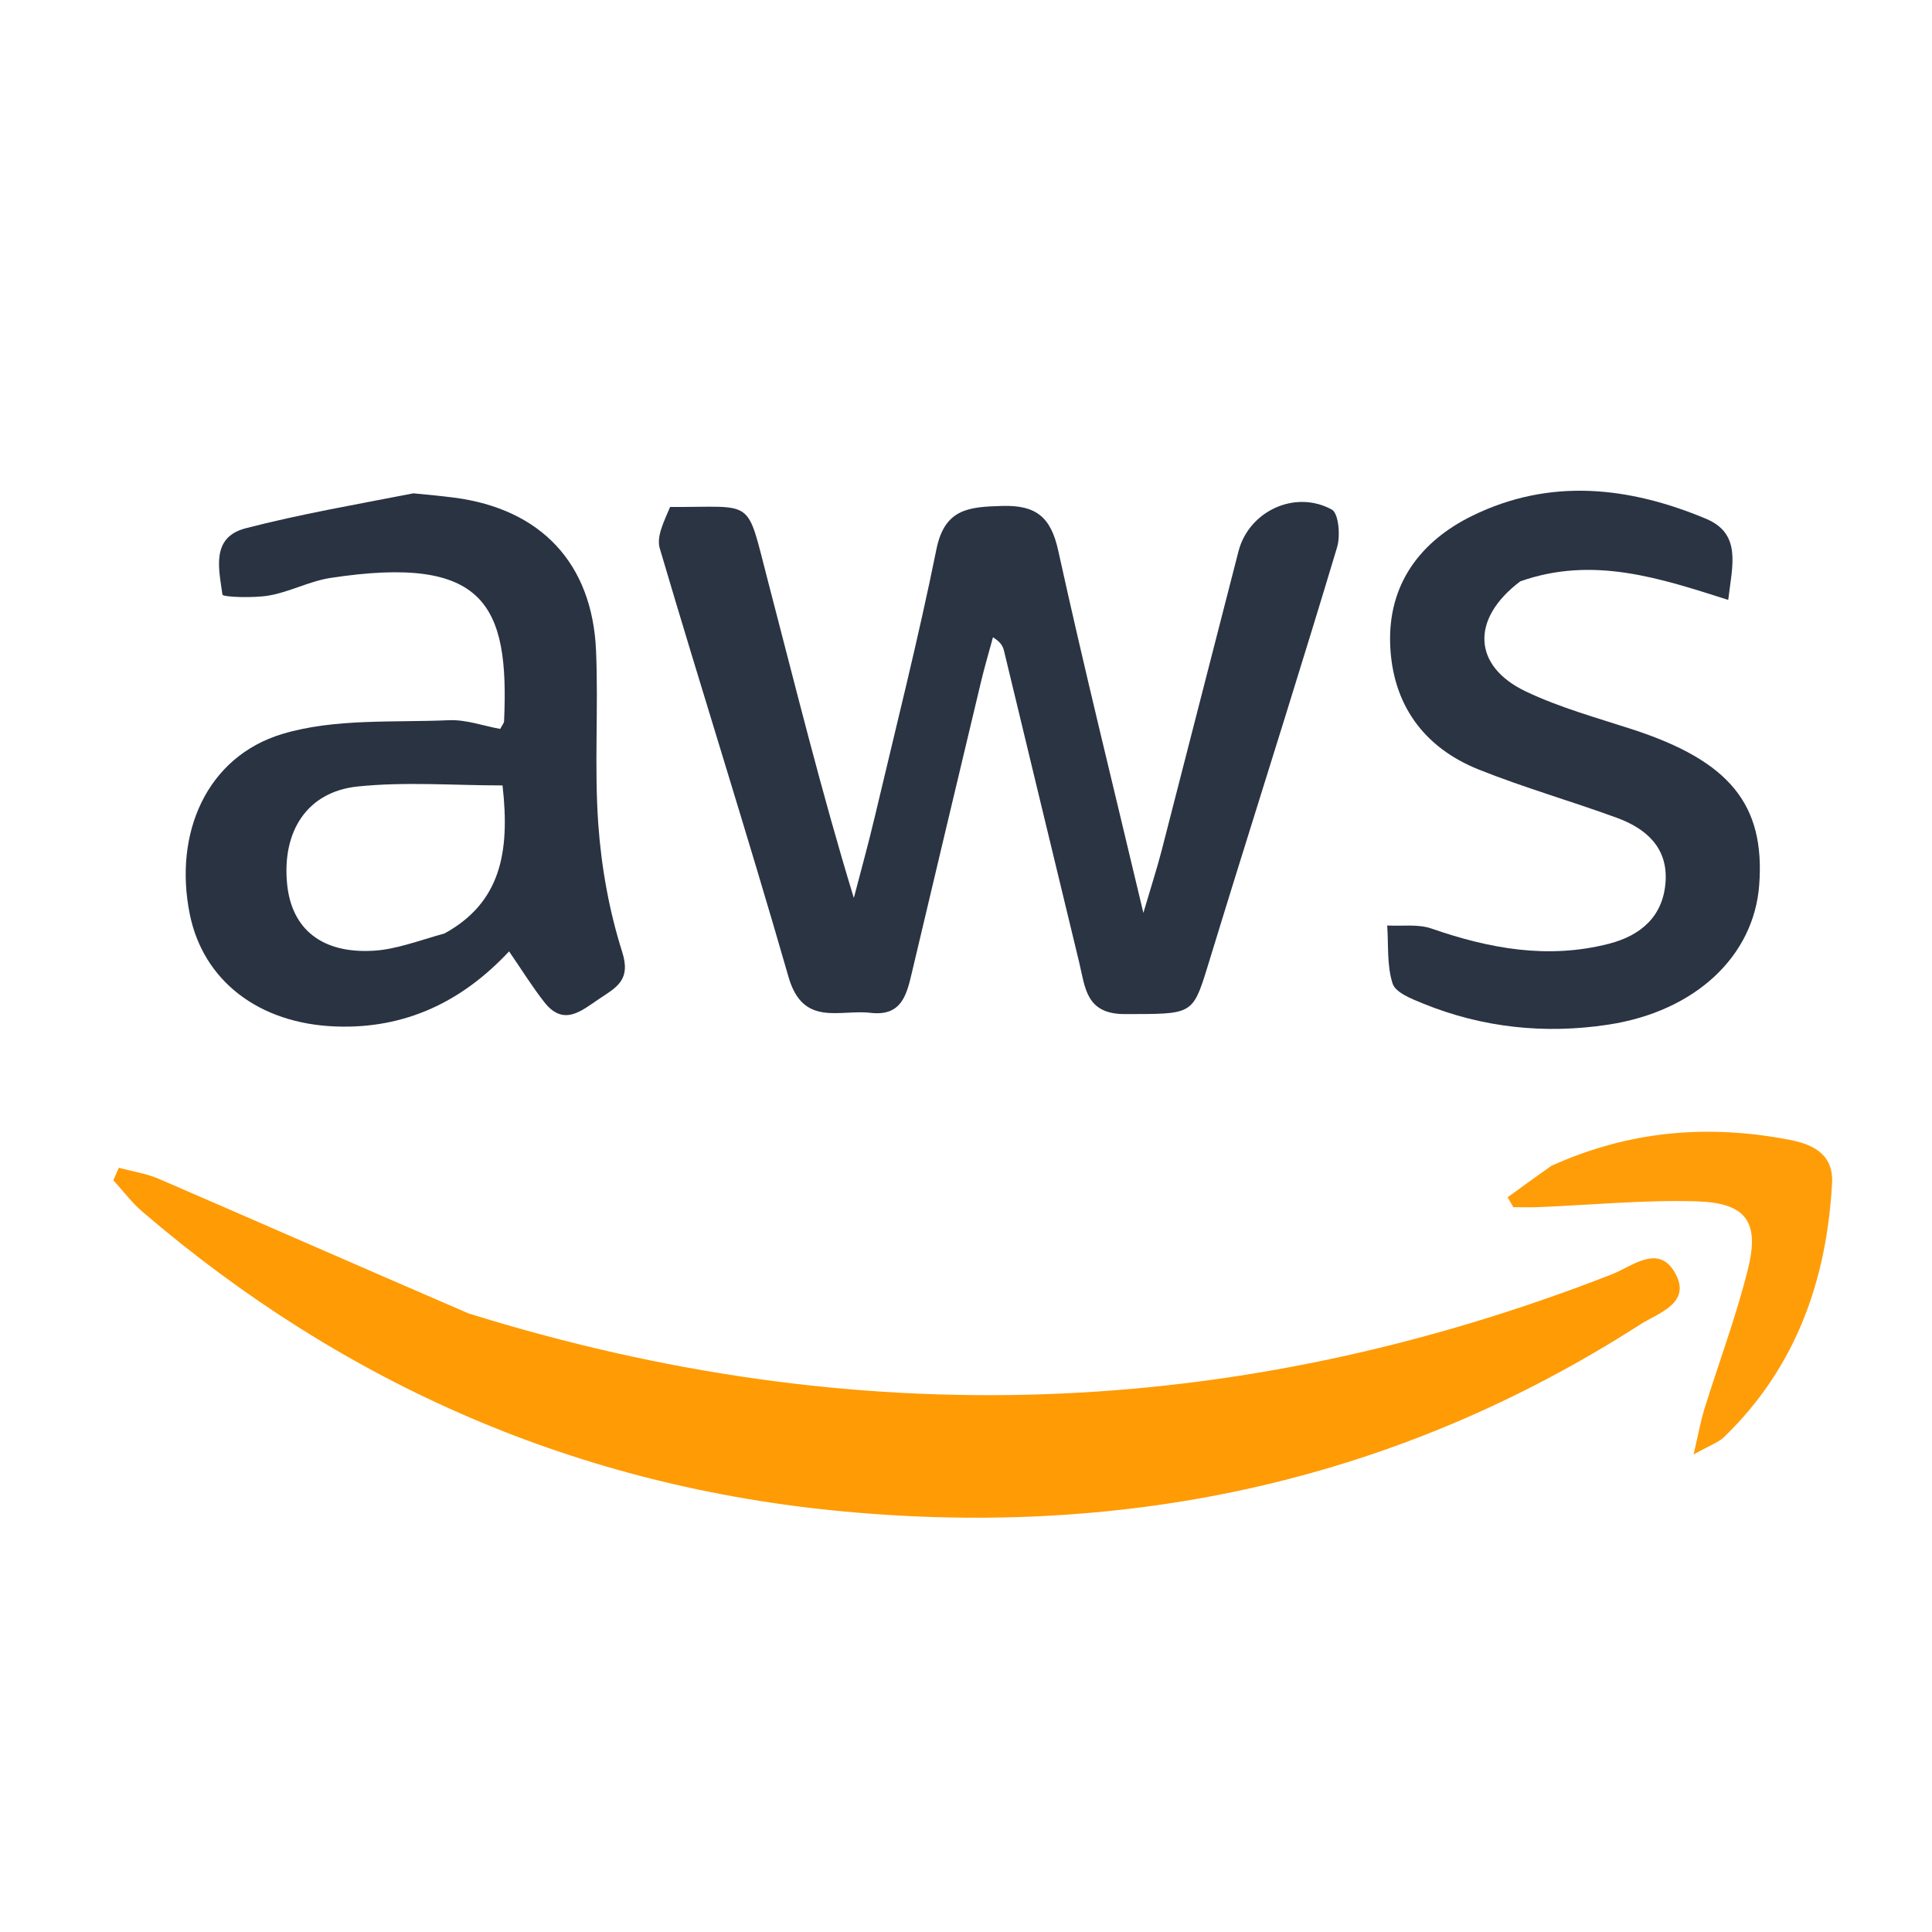 <svg version="1.1" id="Layer_1" xmlns="http://www.w3.org/2000/svg" xmlns:xlink="http://www.w3.org/1999/xlink" x="0px" y="0px"
	 width="100%" viewBox="0 0 256 256" enable-background="new 0 0 256 256" xml:space="preserve">
<path fill="none" opacity="1" stroke="none" 
	d="
M174,257 
	C116,257 58.5,257 1,257 
	C1,171.667 1,86.333 1,1 
	C86.333,1 171.667,1 257,1 
	C257,86.333 257,171.667 257,257 
	C229.5,257 202,257 174,257 
M88.382,67.192 
	C88.025,69.022 86.951,71.063 87.419,72.649 
	C93.009,91.613 99.024,110.454 104.484,129.455 
	C106.399,136.119 111.27,133.721 115.355,134.206 
	C119.578,134.706 120.172,131.645 120.882,128.649 
	C123.911,115.859 126.947,103.072 130.001,90.288 
	C130.471,88.325 131.047,86.387 131.574,84.437 
	C132.72,85.16 132.913,85.724 133.052,86.301 
	C136.367,100.032 139.665,113.767 142.992,127.494 
	C143.794,130.806 143.857,134.379 149.037,134.371 
	C157.878,134.357 158.013,134.552 159.949,128.277 
	C161.126,124.461 162.29,120.641 163.476,116.828 
	C168.069,102.063 172.73,87.319 177.173,72.509 
	C177.63,70.985 177.377,68.014 176.468,67.518 
	C171.571,64.845 165.472,67.757 164.108,73.043 
	C160.7,86.252 157.338,99.473 153.927,112.681 
	C153.316,115.047 152.558,117.376 151.503,120.961 
	C147.481,104.006 143.642,88.525 140.219,72.953 
	C139.236,68.486 137.277,66.906 132.77,67.04 
	C128.426,67.168 125.175,67.365 124.08,72.784 
	C121.676,84.679 118.693,96.459 115.902,108.275 
	C115.055,111.863 114.063,115.418 113.137,118.988 
	C108.805,104.8 105.353,90.766 101.703,76.784 
	C98.825,65.754 100.104,67.242 88.382,67.192 
M61.691,173.949 
	C48.152,168.026 34.624,162.077 21.06,156.212 
	C19.387,155.489 17.519,155.217 15.742,154.736 
	C15.502,155.288 15.262,155.84 15.021,156.392 
	C16.305,157.794 17.458,159.347 18.891,160.575 
	C45.741,183.583 76.749,197.049 111.967,200.292 
	C149.785,203.774 185.149,196.17 217.33,175.503 
	C219.704,173.979 224.233,172.68 221.944,168.651 
	C219.739,164.769 216.275,167.805 213.555,168.866 
	C163.798,188.278 113.447,190.065 61.691,173.949 
M54.33,65.355 
	C47.062,66.873 39.729,68.138 32.55,69.999 
	C27.884,71.208 29.03,75.471 29.473,78.786 
	C29.518,79.125 33.575,79.272 35.664,78.906 
	C38.424,78.423 41.027,77.001 43.789,76.58 
	C64.274,73.456 67.488,80.126 66.792,95.559 
	C66.779,95.835 66.529,96.099 66.277,96.589 
	C64.055,96.184 61.754,95.333 59.495,95.432 
	C52.104,95.752 44.357,95.176 37.436,97.247 
	C27.406,100.249 22.975,110.393 25.145,121.127 
	C26.934,129.979 34.322,135.638 44.48,136.013 
	C53.723,136.355 61.255,132.711 67.454,126.062 
	C69.093,128.442 70.492,130.705 72.122,132.788 
	C74.684,136.063 77.036,133.936 79.407,132.344 
	C81.628,130.853 83.645,129.911 82.445,126.138 
	C80.717,120.699 79.683,114.913 79.276,109.21 
	C78.733,101.581 79.306,93.879 78.979,86.226 
	C78.483,74.616 71.657,67.437 60.185,65.941 
	C58.533,65.726 56.874,65.568 54.33,65.355 
M201.826,76.882 
	C211.119,73.618 220.003,76.636 228.999,79.489 
	C229.545,74.876 230.798,70.72 226.038,68.731 
	C215.816,64.459 205.357,63.307 195.085,68.344 
	C188.159,71.741 183.894,77.457 184.207,85.459 
	C184.515,93.308 188.617,99.034 195.928,101.963 
	C201.931,104.368 208.182,106.145 214.261,108.371 
	C218.12,109.784 221.003,112.32 220.697,116.833 
	C220.388,121.404 217.443,123.957 213.189,125.052 
	C205.127,127.126 197.378,125.711 189.68,123.038 
	C187.893,122.417 185.777,122.743 183.813,122.633 
	C183.993,125.217 183.755,127.936 184.528,130.328 
	C184.916,131.528 187.051,132.358 188.553,132.97 
	C196.453,136.19 204.728,137.045 213.084,135.774 
	C224.691,134.009 232.391,126.667 233.102,117.296 
	C233.914,106.6 229.167,100.824 216.274,96.637 
	C211.535,95.098 206.672,93.756 202.195,91.63 
	C195.155,88.286 194.821,82.023 201.826,76.882 
M205.223,154.677 
	C203.404,156 201.585,157.324 199.766,158.647 
	C200.017,159.084 200.268,159.521 200.52,159.959 
	C201.62,159.959 202.723,159.997 203.822,159.952 
	C210.8,159.669 217.789,158.982 224.752,159.182 
	C231.373,159.372 233.187,161.863 231.602,168.211 
	C230.036,174.485 227.742,180.577 225.822,186.765 
	C225.334,188.338 225.053,189.975 224.409,192.728 
	C226.575,191.506 227.705,191.138 228.471,190.396 
	C237.946,181.22 242.04,169.709 242.755,156.813 
	C242.964,153.03 240.397,151.663 237.142,151.035 
	C226.387,148.959 215.944,149.778 205.223,154.677 
z"/>
<path fill="#2A3443" opacity="1" stroke="none" 
	d="
M88.791,67.174 
	C100.104,67.242 98.825,65.754 101.703,76.784 
	C105.353,90.766 108.805,104.8 113.137,118.988 
	C114.063,115.418 115.055,111.863 115.902,108.275 
	C118.693,96.459 121.676,84.679 124.08,72.784 
	C125.175,67.365 128.426,67.168 132.77,67.04 
	C137.277,66.906 139.236,68.486 140.219,72.953 
	C143.642,88.525 147.481,104.006 151.503,120.961 
	C152.558,117.376 153.316,115.047 153.927,112.681 
	C157.338,99.473 160.7,86.252 164.108,73.043 
	C165.472,67.757 171.571,64.845 176.468,67.518 
	C177.377,68.014 177.63,70.985 177.173,72.509 
	C172.73,87.319 168.069,102.063 163.476,116.828 
	C162.29,120.641 161.126,124.461 159.949,128.277 
	C158.013,134.552 157.878,134.357 149.037,134.371 
	C143.857,134.379 143.794,130.806 142.992,127.494 
	C139.665,113.767 136.367,100.032 133.052,86.301 
	C132.913,85.724 132.72,85.16 131.574,84.437 
	C131.047,86.387 130.471,88.325 130.001,90.288 
	C126.947,103.072 123.911,115.859 120.882,128.649 
	C120.172,131.645 119.578,134.706 115.355,134.206 
	C111.27,133.721 106.399,136.119 104.484,129.455 
	C99.024,110.454 93.009,91.613 87.419,72.649 
	C86.951,71.063 88.025,69.022 88.791,67.174 
z"/>
<path fill="#FF9B05" opacity="1" stroke="none" 
	d="
M62.081,174.033 
	C113.447,190.065 163.798,188.278 213.555,168.866 
	C216.275,167.805 219.739,164.769 221.944,168.651 
	C224.233,172.68 219.704,173.979 217.33,175.503 
	C185.149,196.17 149.785,203.774 111.967,200.292 
	C76.749,197.049 45.741,183.583 18.891,160.575 
	C17.458,159.347 16.305,157.794 15.021,156.392 
	C15.262,155.84 15.502,155.288 15.742,154.736 
	C17.519,155.217 19.387,155.489 21.06,156.212 
	C34.624,162.077 48.152,168.026 62.081,174.033 
z"/>
<path fill="#293342" opacity="1" stroke="none" 
	d="
M54.774,65.369 
	C56.874,65.568 58.533,65.726 60.185,65.941 
	C71.657,67.437 78.483,74.616 78.979,86.226 
	C79.306,93.879 78.733,101.581 79.276,109.21 
	C79.683,114.913 80.717,120.699 82.445,126.138 
	C83.645,129.911 81.628,130.853 79.407,132.344 
	C77.036,133.936 74.684,136.063 72.122,132.788 
	C70.492,130.705 69.093,128.442 67.454,126.062 
	C61.255,132.711 53.723,136.355 44.48,136.013 
	C34.322,135.638 26.934,129.979 25.145,121.127 
	C22.975,110.393 27.406,100.249 37.436,97.247 
	C44.357,95.176 52.104,95.752 59.495,95.432 
	C61.754,95.333 64.055,96.184 66.277,96.589 
	C66.529,96.099 66.779,95.835 66.792,95.559 
	C67.488,80.126 64.274,73.456 43.789,76.58 
	C41.027,77.001 38.424,78.423 35.664,78.906 
	C33.575,79.272 29.518,79.125 29.473,78.786 
	C29.03,75.471 27.884,71.208 32.55,69.999 
	C39.729,68.138 47.062,66.873 54.774,65.369 
M58.914,123.682 
	C66.277,119.619 67.614,113.044 66.588,104.073 
	C60.142,104.073 53.705,103.558 47.39,104.214 
	C40.697,104.909 37.352,110.148 38.044,117.135 
	C38.637,123.12 42.663,126.403 49.567,125.972 
	C52.478,125.79 55.331,124.689 58.914,123.682 
z"/>
<path fill="#2A3443" opacity="1" stroke="none" 
	d="
M201.442,77.032 
	C194.821,82.023 195.155,88.286 202.195,91.63 
	C206.672,93.756 211.535,95.098 216.274,96.637 
	C229.167,100.824 233.914,106.6 233.102,117.296 
	C232.391,126.667 224.691,134.009 213.084,135.774 
	C204.728,137.045 196.453,136.19 188.553,132.97 
	C187.051,132.358 184.916,131.528 184.528,130.328 
	C183.755,127.936 183.993,125.217 183.813,122.633 
	C185.777,122.743 187.893,122.417 189.68,123.038 
	C197.378,125.711 205.127,127.126 213.189,125.052 
	C217.443,123.957 220.388,121.404 220.697,116.833 
	C221.003,112.32 218.12,109.784 214.261,108.371 
	C208.182,106.145 201.931,104.368 195.928,101.963 
	C188.617,99.034 184.515,93.308 184.207,85.459 
	C183.894,77.457 188.159,71.741 195.085,68.344 
	C205.357,63.307 215.816,64.459 226.038,68.731 
	C230.798,70.72 229.545,74.876 228.999,79.489 
	C220.003,76.636 211.119,73.618 201.442,77.032 
z"/>
<path fill="#FF9D09" opacity="1" stroke="none" 
	d="
M205.552,154.486 
	C215.944,149.778 226.387,148.959 237.142,151.035 
	C240.397,151.663 242.964,153.03 242.755,156.813 
	C242.04,169.709 237.946,181.22 228.471,190.396 
	C227.705,191.138 226.575,191.506 224.409,192.728 
	C225.053,189.975 225.334,188.338 225.822,186.765 
	C227.742,180.577 230.036,174.485 231.602,168.211 
	C233.187,161.863 231.373,159.372 224.752,159.182 
	C217.789,158.982 210.8,159.669 203.822,159.952 
	C202.723,159.997 201.62,159.959 200.52,159.959 
	C200.268,159.521 200.017,159.084 199.766,158.647 
	C201.585,157.324 203.404,156 205.552,154.486 
z"/>
<path fill="none" opacity="1" stroke="none" 
	d="
M58.562,123.844 
	C55.331,124.689 52.478,125.79 49.567,125.972 
	C42.663,126.403 38.637,123.12 38.044,117.135 
	C37.352,110.148 40.697,104.909 47.39,104.214 
	C53.705,103.558 60.142,104.073 66.588,104.073 
	C67.614,113.044 66.277,119.619 58.562,123.844 
z"/>
</svg>